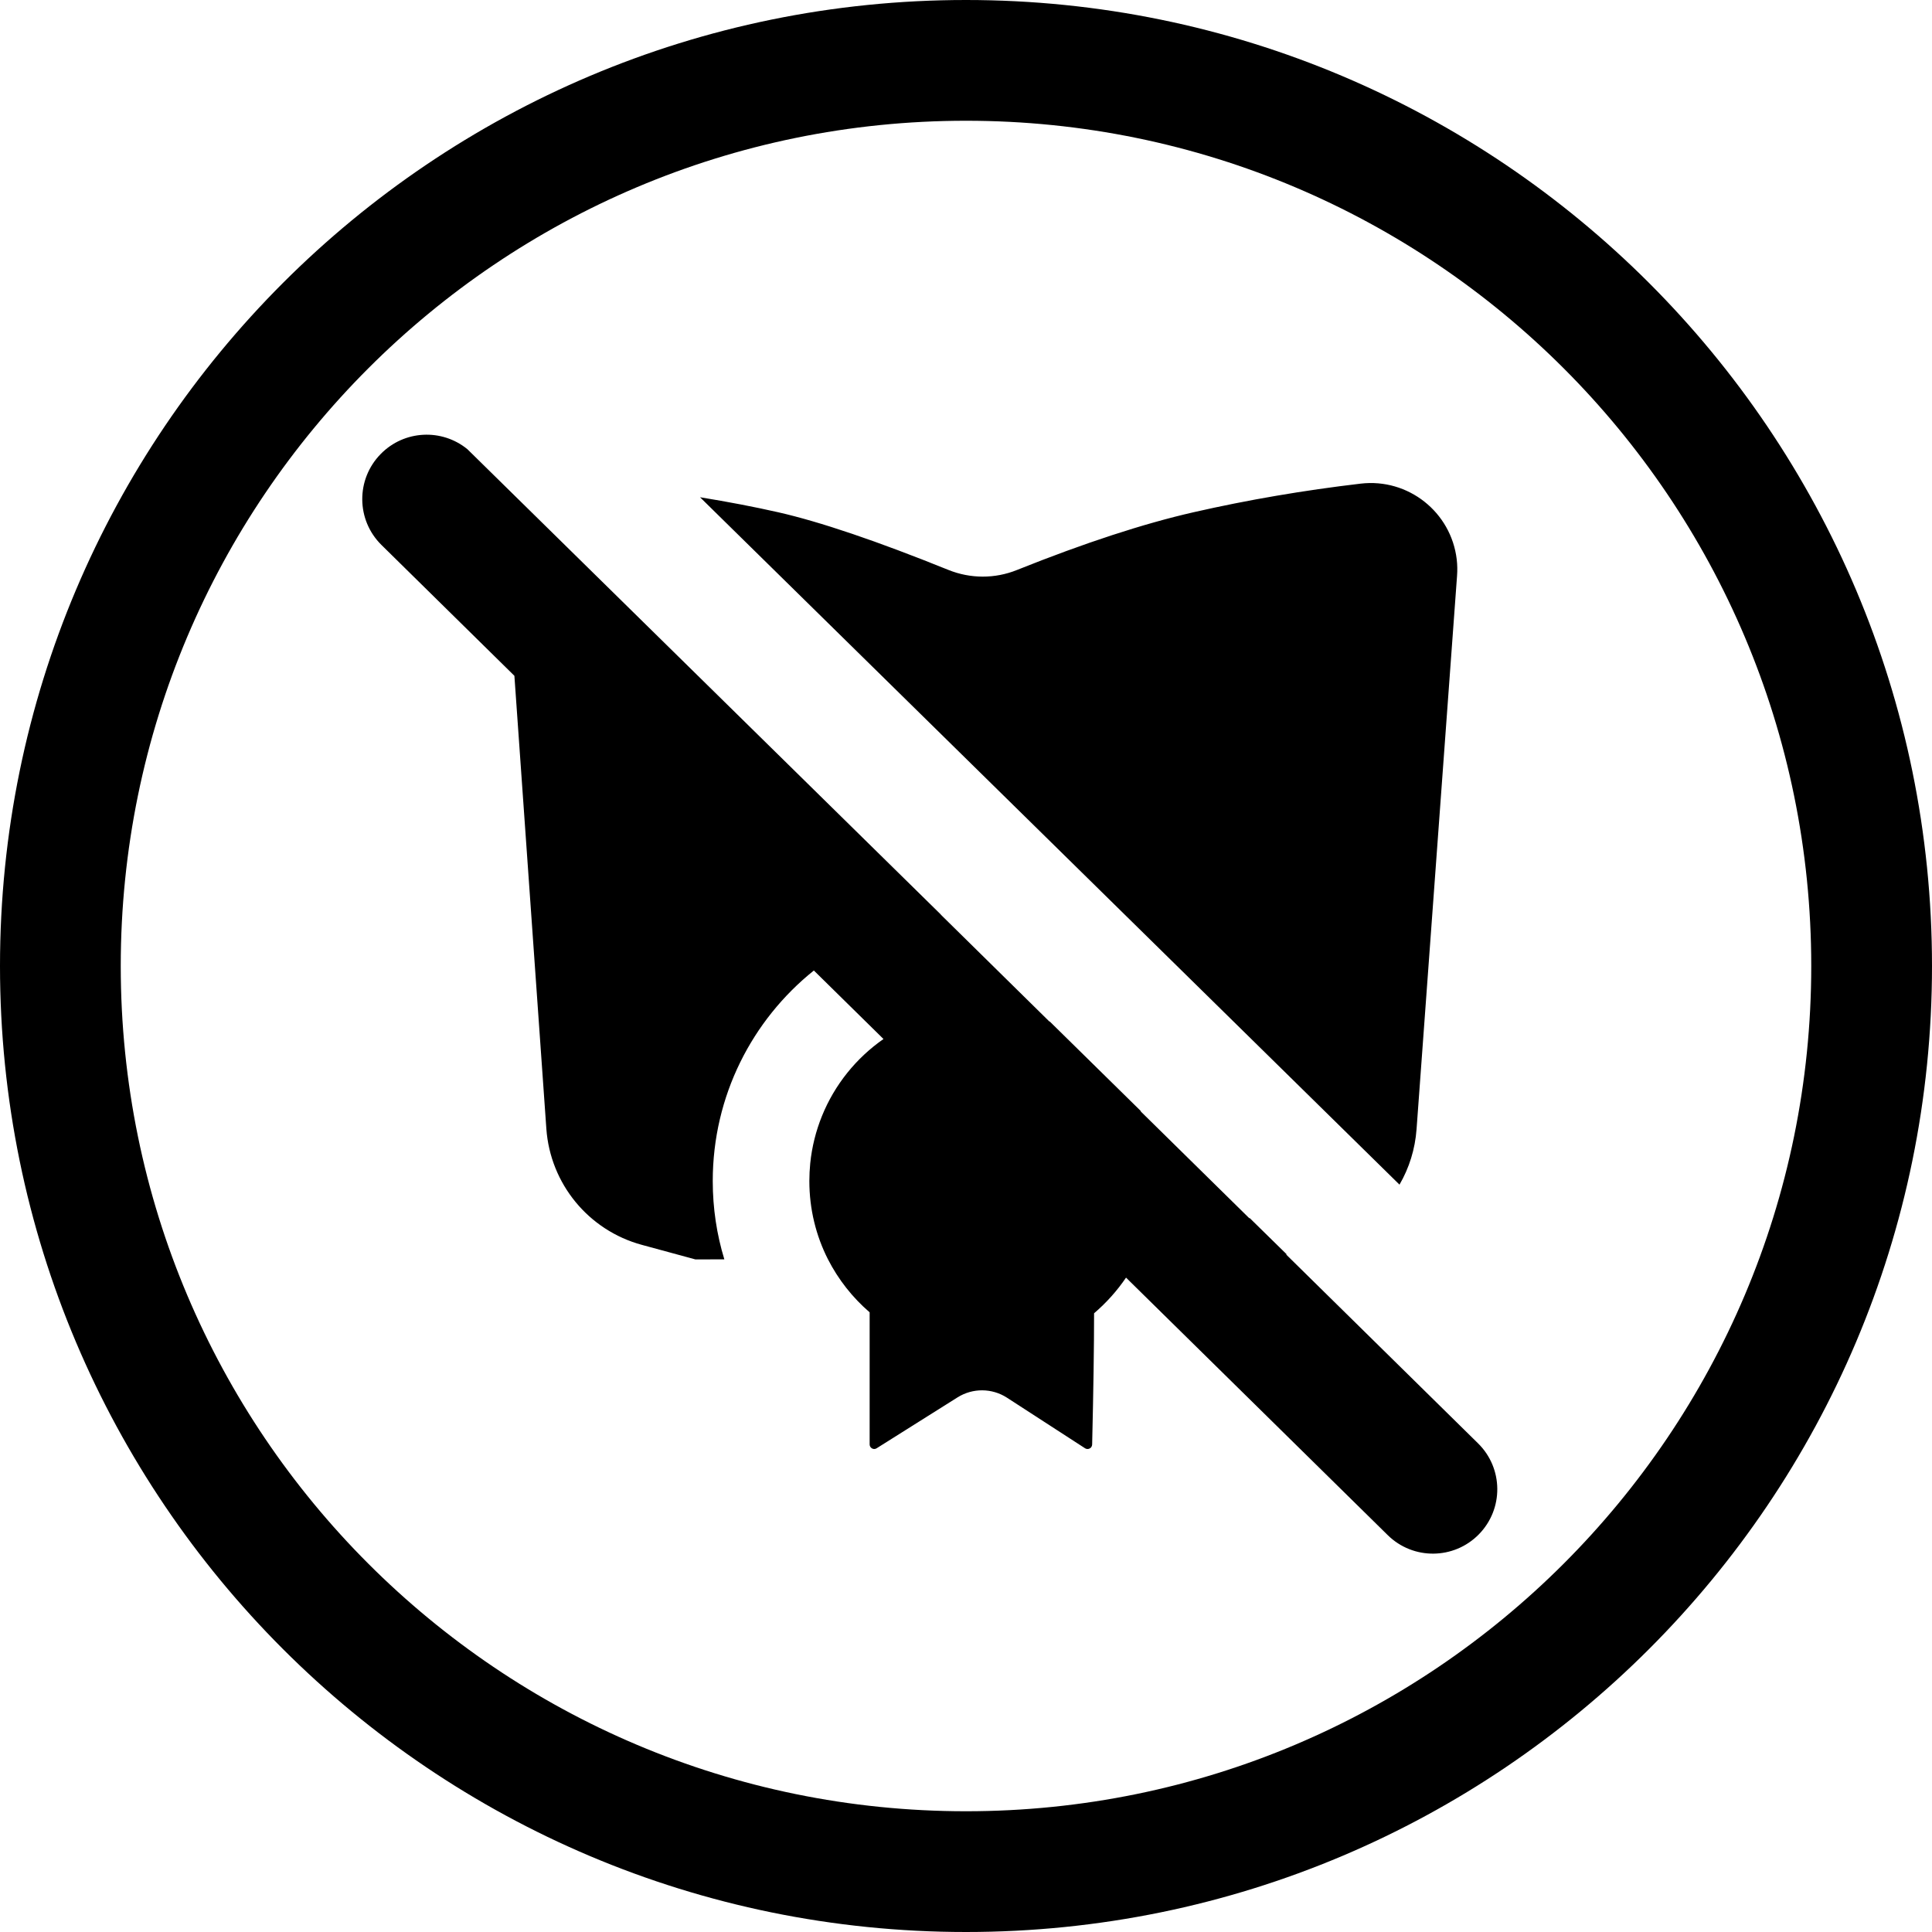 <svg width="24" height="24" viewBox="0 0 24 24" fill="none" xmlns="http://www.w3.org/2000/svg">
<path d="M12 22.5C6.201 22.5 1.5 17.799 1.5 12C1.5 6.201 6.201 1.5 12 1.5C17.799 1.5 22.5 6.201 22.5 12C22.5 17.799 17.799 22.5 12 22.5ZM0 12C0 18.627 5.373 24 12 24C18.627 24 24 18.627 24 12C24 5.373 18.627 0 12 0C5.373 0 0 5.373 0 12ZM4.73 5.639C4.42 5.954 4.424 6.46 4.739 6.77L6.39 8.395L6.787 14.022C6.836 14.706 7.311 15.284 7.973 15.464L8.639 15.645L8.998 15.644C8.904 15.336 8.854 15.01 8.854 14.671C8.854 13.613 9.344 12.67 10.11 12.056L10.975 12.907C10.636 13.143 10.368 13.475 10.211 13.863C10.136 14.048 10.086 14.245 10.065 14.451C10.058 14.524 10.054 14.597 10.054 14.671C10.054 15.021 10.137 15.351 10.285 15.643H10.285C10.414 15.895 10.59 16.119 10.803 16.302V17.943C10.803 17.974 10.829 18 10.86 18C10.871 18 10.881 17.997 10.89 17.991L11.896 17.358C12.083 17.241 12.322 17.242 12.508 17.362L13.479 17.991C13.506 18.008 13.541 18 13.558 17.974C13.563 17.965 13.567 17.955 13.567 17.945C13.583 17.269 13.591 16.725 13.591 16.314C13.742 16.185 13.876 16.036 13.988 15.871L17.239 19.07C17.554 19.38 18.06 19.376 18.37 19.061C18.68 18.746 18.676 18.24 18.361 17.93L15.977 15.584L15.984 15.582L15.522 15.129L15.521 15.135L14.173 13.809L14.169 13.799L13.042 12.691L13.034 12.688L11.686 11.361L11.688 11.361L5.806 5.58C5.489 5.321 5.022 5.342 4.73 5.639ZM17.597 14.027L18.1 7.153C18.105 7.085 18.104 7.017 18.096 6.949C18.026 6.36 17.492 5.938 16.902 6.008C16.196 6.091 15.504 6.209 14.828 6.363C14.209 6.504 13.476 6.743 12.632 7.081C12.359 7.191 12.055 7.19 11.782 7.08C10.891 6.72 10.185 6.481 9.665 6.363C9.369 6.296 9.046 6.234 8.696 6.177L17.385 14.716C17.505 14.51 17.579 14.275 17.597 14.027Z" fill="black"/>
</svg>
